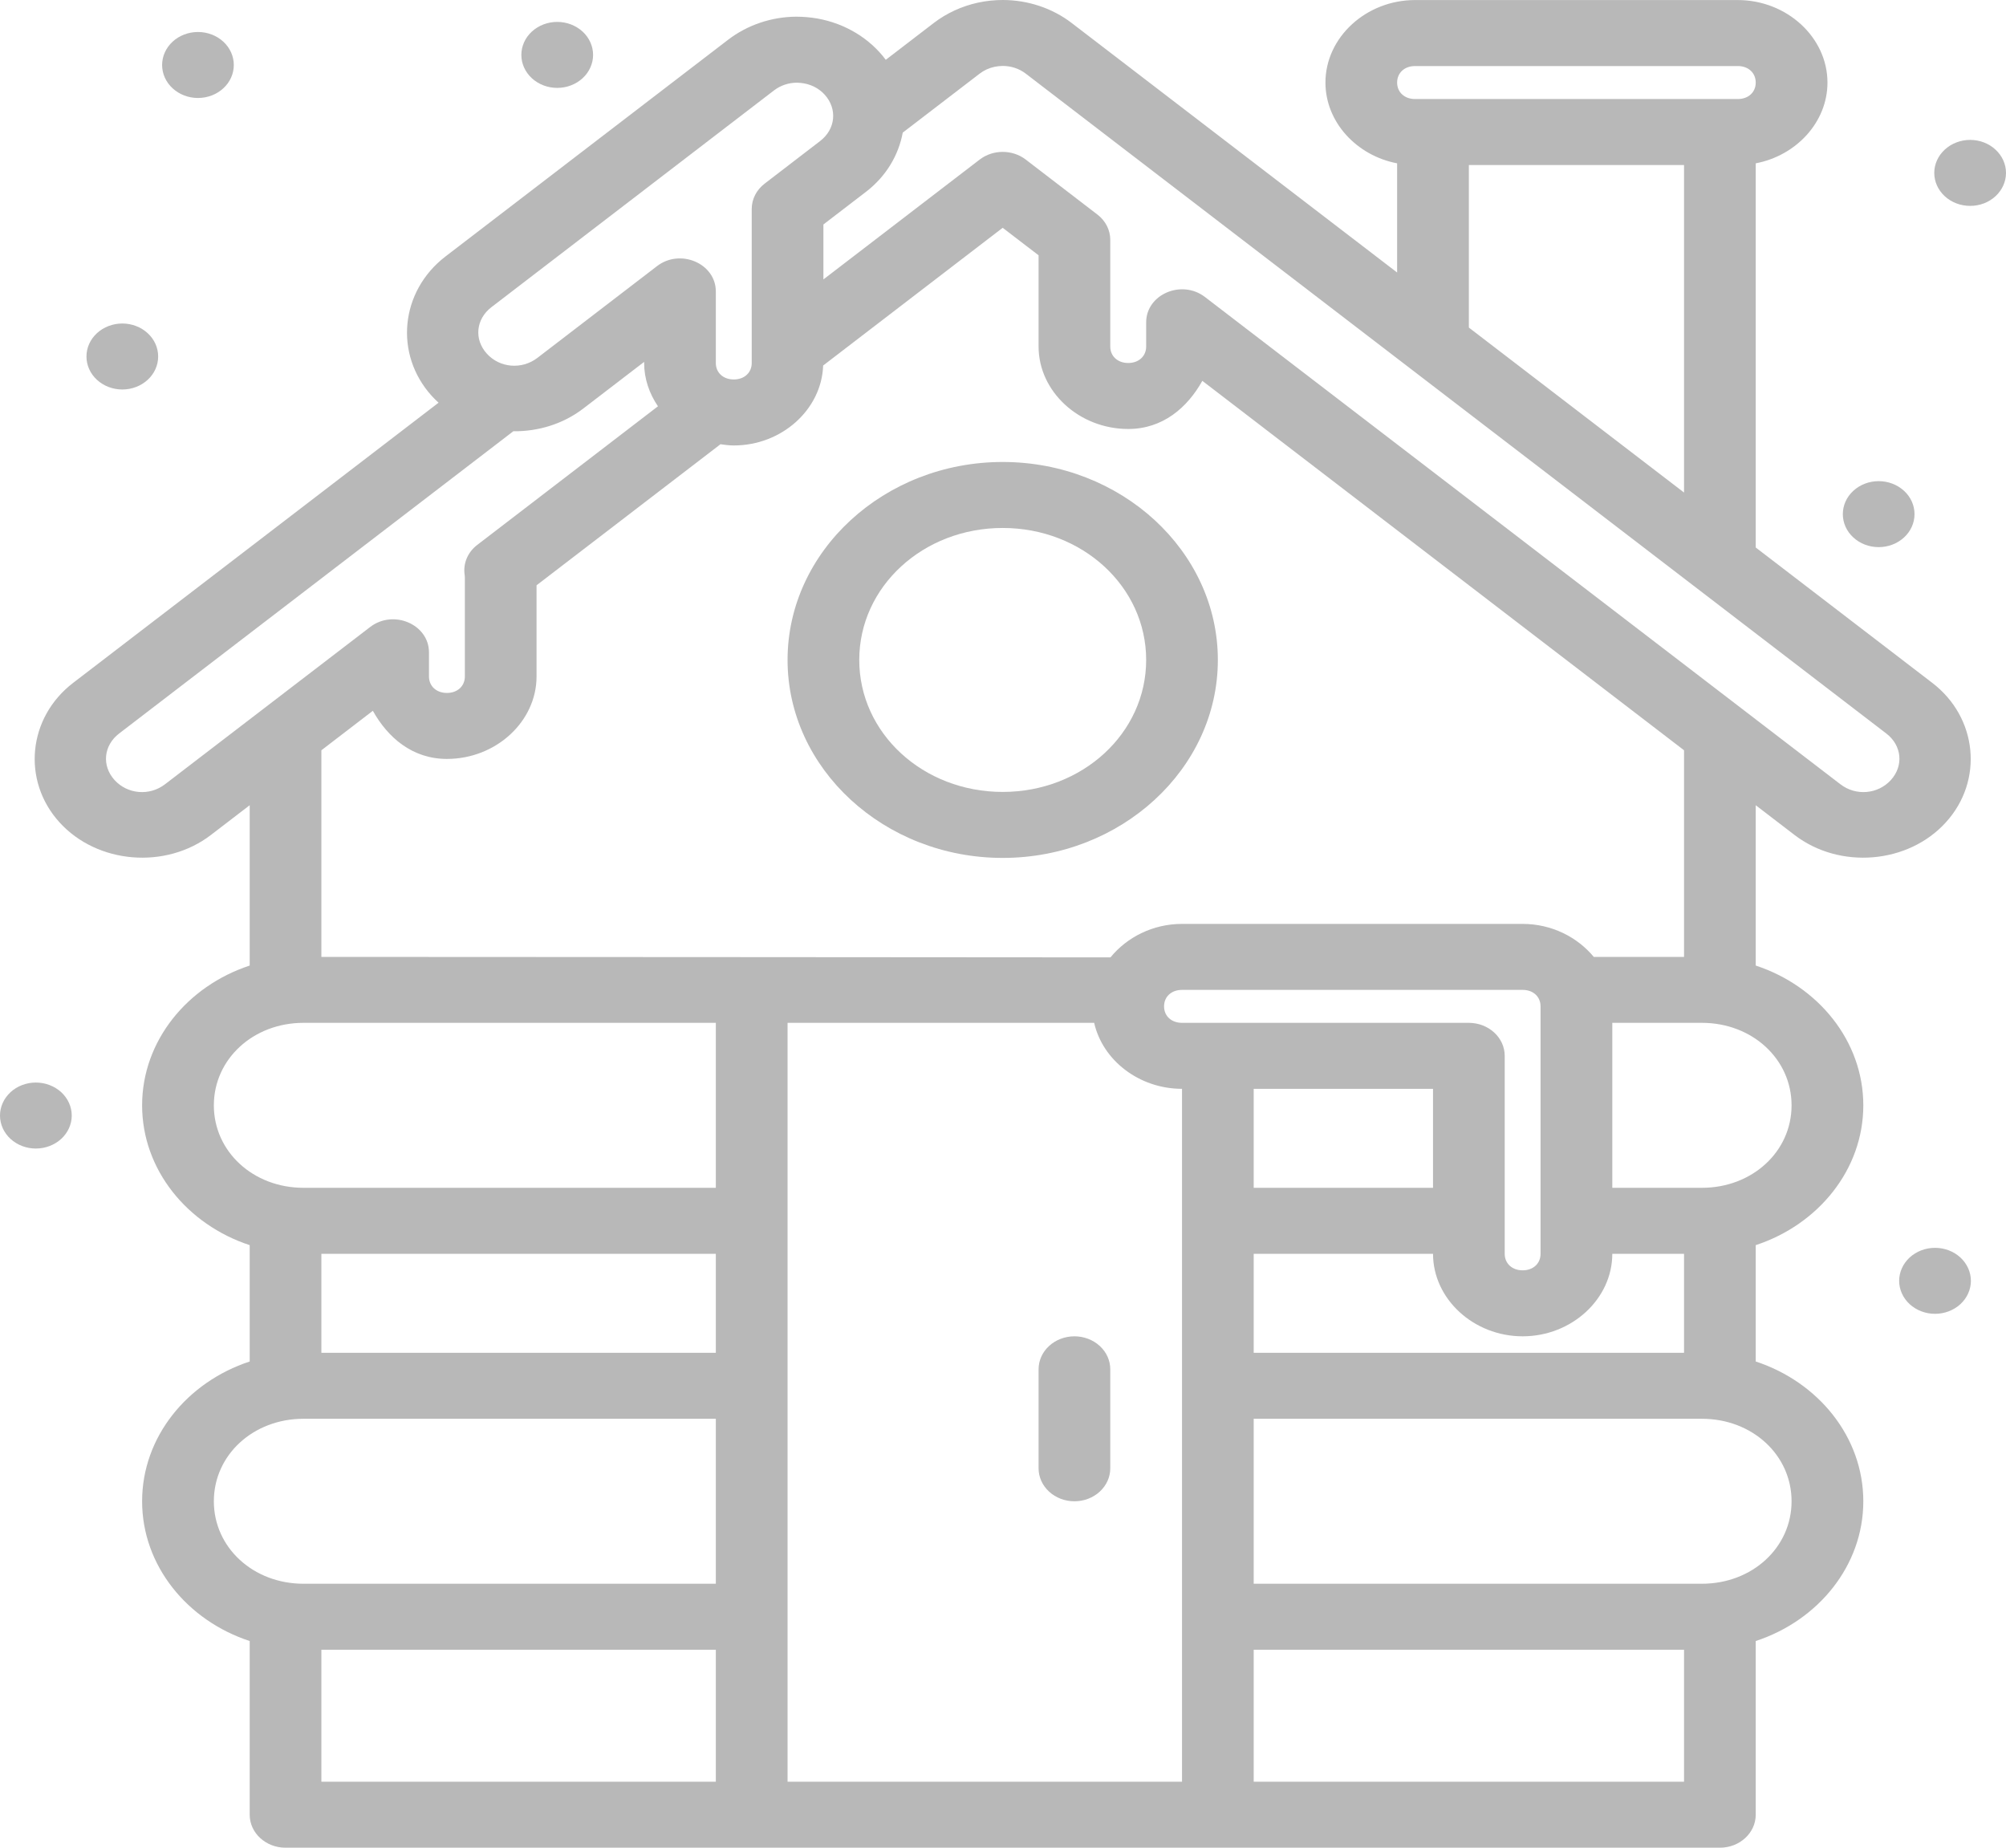 <svg width="38" height="35" viewBox="0 0 38 35" fill="none" xmlns="http://www.w3.org/2000/svg">
<g id="layer1">
<path id="rect22760" fill-rule="evenodd" clip-rule="evenodd" d="M18.998 3.36604e-06C18.841 -0 18.683 0.016 18.527 0.05H18.526C18.219 0.117 17.932 0.249 17.689 0.435L16.779 1.133C16.744 1.085 16.706 1.039 16.665 0.994C16.319 0.612 15.823 0.37 15.285 0.325C15.228 0.32 15.16 0.316 15.083 0.316C14.613 0.319 14.157 0.474 13.794 0.752L8.439 4.858C7.58 5.517 7.463 6.71 8.179 7.5C8.22 7.545 8.263 7.587 8.308 7.628L1.387 12.934C0.527 13.592 0.41 14.786 1.126 15.576C1.842 16.366 3.139 16.474 3.997 15.815L4.73 15.253V18.29C3.546 18.679 2.692 19.72 2.692 20.938C2.692 22.156 3.546 23.197 4.73 23.586V25.79C3.546 26.179 2.692 27.219 2.692 28.438C2.692 29.656 3.546 30.697 4.73 31.085V34.375C4.73 34.72 5.034 35 5.409 35H32.58C32.955 35 33.259 34.72 33.259 34.375V31.085C34.443 30.697 35.297 29.656 35.297 28.438C35.297 27.219 34.443 26.179 33.259 25.79V23.586C34.443 23.197 35.297 22.156 35.297 20.938C35.297 19.72 34.443 18.679 33.259 18.29V15.253L33.992 15.815C34.85 16.474 36.147 16.366 36.862 15.576C37.579 14.786 37.462 13.592 36.602 12.934L33.259 10.371V3.094C34.029 2.947 34.618 2.312 34.618 1.564C34.618 0.709 33.849 0.001 32.919 0.001H26.806C25.877 0.001 25.108 0.709 25.108 1.564C25.108 2.312 25.697 2.947 26.466 3.094V5.162L20.3 0.435C19.931 0.152 19.469 0.001 18.998 3.36604e-06ZM18.996 1.249C19.152 1.249 19.306 1.299 19.43 1.394L35.732 13.894C36.027 14.119 36.065 14.504 35.82 14.775C35.574 15.046 35.156 15.082 34.862 14.855L22.826 5.626C22.384 5.287 21.712 5.576 21.712 6.106V6.564C21.712 6.747 21.572 6.876 21.372 6.876C21.172 6.876 21.032 6.747 21.032 6.564V4.543C21.032 4.358 20.943 4.182 20.788 4.064L19.43 3.022C19.178 2.829 18.811 2.829 18.559 3.022L15.598 5.293V4.252C15.867 4.045 16.136 3.839 16.405 3.633C16.789 3.338 17.022 2.937 17.101 2.512L18.559 1.394C18.64 1.332 18.735 1.288 18.838 1.266H18.839C18.891 1.255 18.944 1.249 18.996 1.249ZM26.806 1.251H32.919C33.119 1.251 33.259 1.38 33.259 1.564C33.259 1.748 33.119 1.876 32.919 1.876H32.58H27.146H26.806C26.606 1.876 26.466 1.748 26.466 1.564C26.466 1.38 26.606 1.251 26.806 1.251ZM15.094 1.566C15.106 1.566 15.128 1.567 15.16 1.57C15.34 1.585 15.505 1.664 15.621 1.792C15.621 1.792 15.621 1.793 15.622 1.793C15.867 2.064 15.829 2.448 15.534 2.673C15.184 2.942 14.834 3.21 14.484 3.479C14.329 3.598 14.24 3.773 14.24 3.959V6.876C14.24 7.06 14.1 7.188 13.9 7.188C13.7 7.188 13.56 7.06 13.56 6.876V5.521C13.56 4.991 12.888 4.702 12.446 5.041C11.69 5.621 10.934 6.2 10.179 6.78C9.884 7.005 9.467 6.97 9.222 6.699C8.976 6.428 9.015 6.043 9.31 5.818L14.664 1.711C14.786 1.618 14.939 1.567 15.094 1.566ZM27.825 3.126H31.901V9.33L27.825 6.205V3.126ZM18.994 4.315L19.674 4.836V6.564C19.674 7.418 20.443 8.126 21.372 8.126C22.027 8.126 22.493 7.721 22.776 7.214L31.901 14.212V18.126C31.324 18.128 30.766 18.125 30.192 18.127C29.88 17.75 29.392 17.501 28.844 17.501H22.391C21.839 17.501 21.348 17.753 21.036 18.135C16.072 18.133 11.117 18.126 6.088 18.126V14.212L7.063 13.464C7.346 13.971 7.811 14.376 8.466 14.376C9.395 14.376 10.164 13.668 10.164 12.813V11.087L13.648 8.415C13.731 8.427 13.814 8.438 13.9 8.438C14.811 8.438 15.564 7.756 15.593 6.924L18.994 4.315ZM12.202 6.855V6.876C12.202 7.176 12.301 7.457 12.464 7.696L9.039 10.323C8.857 10.463 8.768 10.68 8.803 10.896C8.805 10.907 8.806 10.92 8.806 10.938V12.813C8.806 12.997 8.666 13.126 8.466 13.126C8.266 13.126 8.126 12.997 8.126 12.813V12.357C8.126 11.827 7.454 11.538 7.012 11.877L3.127 14.855C2.833 15.082 2.415 15.046 2.169 14.775C1.924 14.504 1.962 14.119 2.257 13.894L9.724 8.169C10.192 8.174 10.664 8.034 11.049 7.739C11.433 7.444 11.818 7.15 12.202 6.855ZM22.391 18.751H28.844C29.044 18.751 29.183 18.879 29.183 19.063V23.75C29.183 23.934 29.044 24.063 28.844 24.063C28.644 24.063 28.504 23.934 28.504 23.75V20C28.504 19.655 28.2 19.376 27.825 19.375H22.391C22.191 19.375 22.051 19.247 22.051 19.063C22.051 18.879 22.191 18.751 22.391 18.751ZM5.749 19.375H13.56V22.5H5.749C4.796 22.5 4.051 21.814 4.051 20.938C4.051 20.062 4.796 19.375 5.749 19.375ZM14.919 19.375H20.727C20.887 20.084 21.578 20.625 22.391 20.625V33.75H14.919V19.375ZM30.542 19.375H32.24C33.193 19.375 33.938 20.062 33.938 20.938C33.938 21.814 33.193 22.5 32.24 22.5H30.542V19.375ZM23.749 20.625H27.146V22.5H23.749V20.625ZM6.088 23.75H13.56V25.625H6.088V23.75ZM23.749 23.75H27.146C27.146 24.605 27.915 25.313 28.844 25.313C29.773 25.313 30.542 24.605 30.542 23.75H31.901V25.625H23.749V23.75ZM5.749 26.875H13.56V30H5.749C4.796 30 4.051 29.314 4.051 28.438C4.051 27.561 4.796 26.875 5.749 26.875ZM23.749 26.875H32.24C33.193 26.875 33.938 27.561 33.938 28.438C33.938 29.314 33.193 30 32.24 30H23.749V26.875ZM6.088 31.25H13.56V33.75H6.088V31.25ZM23.749 31.25H31.901V33.75H23.749V31.25Z" fill="#B8B8B8"/>
<path id="path3785" fill-rule="evenodd" clip-rule="evenodd" d="M3.75 0.606C3.57 0.606 3.397 0.672 3.27 0.789C3.142 0.907 3.071 1.066 3.071 1.231C3.071 1.397 3.142 1.556 3.27 1.673C3.397 1.79 3.57 1.856 3.75 1.856C3.93 1.856 4.103 1.79 4.23 1.673C4.358 1.556 4.429 1.397 4.429 1.231C4.429 1.066 4.358 0.907 4.23 0.789C4.103 0.672 3.93 0.606 3.75 0.606Z" fill="#B8B8B8"/>
<path id="path19877" fill-rule="evenodd" clip-rule="evenodd" d="M18.994 8.751C16.752 8.751 14.919 10.437 14.919 12.501C14.919 14.564 16.752 16.251 18.994 16.251C21.237 16.251 23.07 14.564 23.07 12.501C23.07 10.437 21.237 8.751 18.994 8.751ZM18.994 10.001C20.503 10.001 21.712 11.113 21.712 12.501C21.712 13.889 20.503 15.001 18.994 15.001C17.486 15.001 16.277 13.889 16.277 12.501C16.277 11.113 17.486 10.001 18.994 10.001Z" fill="#B8B8B8"/>
<path id="path18440" fill-rule="evenodd" clip-rule="evenodd" d="M20.353 25.313C20.173 25.313 20 25.379 19.873 25.496C19.745 25.613 19.674 25.772 19.674 25.938V27.813C19.674 27.979 19.745 28.137 19.873 28.255C20 28.372 20.173 28.438 20.353 28.438C20.533 28.438 20.706 28.372 20.833 28.255C20.961 28.137 21.032 27.979 21.032 27.813V25.938C21.032 25.772 20.961 25.613 20.833 25.496C20.706 25.379 20.533 25.313 20.353 25.313Z" fill="#B8B8B8"/>
<path id="path35044" fill-rule="evenodd" clip-rule="evenodd" d="M37.321 2.65C37.141 2.65 36.968 2.716 36.84 2.834C36.713 2.951 36.641 3.11 36.641 3.275C36.641 3.441 36.713 3.6 36.84 3.717C36.968 3.835 37.141 3.9 37.321 3.9C37.501 3.9 37.674 3.835 37.801 3.717C37.928 3.6 38 3.441 38 3.275C38 3.11 37.928 2.951 37.801 2.834C37.674 2.716 37.501 2.65 37.321 2.65Z" fill="#B8B8B8"/>
<path id="path35050" fill-rule="evenodd" clip-rule="evenodd" d="M0.679 20.506C0.499 20.506 0.326 20.572 0.199 20.689C0.072 20.807 0 20.965 0 21.131C0 21.297 0.072 21.456 0.199 21.573C0.326 21.69 0.499 21.756 0.679 21.756C0.859 21.756 1.032 21.69 1.16 21.573C1.287 21.456 1.359 21.297 1.359 21.131C1.359 20.965 1.287 20.807 1.16 20.689C1.032 20.572 0.859 20.506 0.679 20.506Z" fill="#B8B8B8"/>
<path id="path35056" fill-rule="evenodd" clip-rule="evenodd" d="M2.317 6.128C2.137 6.128 1.964 6.194 1.837 6.311C1.709 6.428 1.638 6.587 1.638 6.753C1.638 6.919 1.709 7.078 1.837 7.195C1.964 7.312 2.137 7.378 2.317 7.378C2.497 7.378 2.67 7.312 2.797 7.195C2.925 7.078 2.996 6.919 2.996 6.753C2.996 6.587 2.925 6.428 2.797 6.311C2.67 6.194 2.497 6.128 2.317 6.128Z" fill="#B8B8B8"/>
<path id="path35062" fill-rule="evenodd" clip-rule="evenodd" d="M35.588 9.114C35.408 9.114 35.235 9.18 35.108 9.297C34.98 9.414 34.909 9.573 34.909 9.739C34.909 9.905 34.98 10.064 35.108 10.181C35.235 10.298 35.408 10.364 35.588 10.364C35.768 10.364 35.941 10.298 36.068 10.181C36.196 10.064 36.267 9.905 36.267 9.739C36.267 9.573 36.196 9.414 36.068 9.297C35.941 9.18 35.768 9.114 35.588 9.114Z" fill="#B8B8B8"/>
<path id="path35068" fill-rule="evenodd" clip-rule="evenodd" d="M36.656 23.637C36.475 23.637 36.303 23.703 36.175 23.82C36.048 23.938 35.976 24.096 35.976 24.262C35.976 24.428 36.048 24.587 36.175 24.704C36.303 24.821 36.475 24.887 36.656 24.887C36.836 24.887 37.008 24.821 37.136 24.704C37.263 24.587 37.335 24.428 37.335 24.262C37.335 24.096 37.263 23.938 37.136 23.82C37.008 23.703 36.836 23.637 36.656 23.637Z" fill="#B8B8B8"/>
<path id="path35074" fill-rule="evenodd" clip-rule="evenodd" d="M10.556 0.415C10.375 0.415 10.203 0.481 10.075 0.598C9.948 0.715 9.876 0.874 9.876 1.04C9.876 1.206 9.948 1.365 10.075 1.482C10.203 1.599 10.375 1.665 10.556 1.665C10.736 1.665 10.908 1.599 11.036 1.482C11.163 1.365 11.235 1.206 11.235 1.04C11.235 0.874 11.163 0.715 11.036 0.598C10.908 0.481 10.736 0.415 10.556 0.415Z" fill="#B8B8B8"/>
</g>
</svg>
